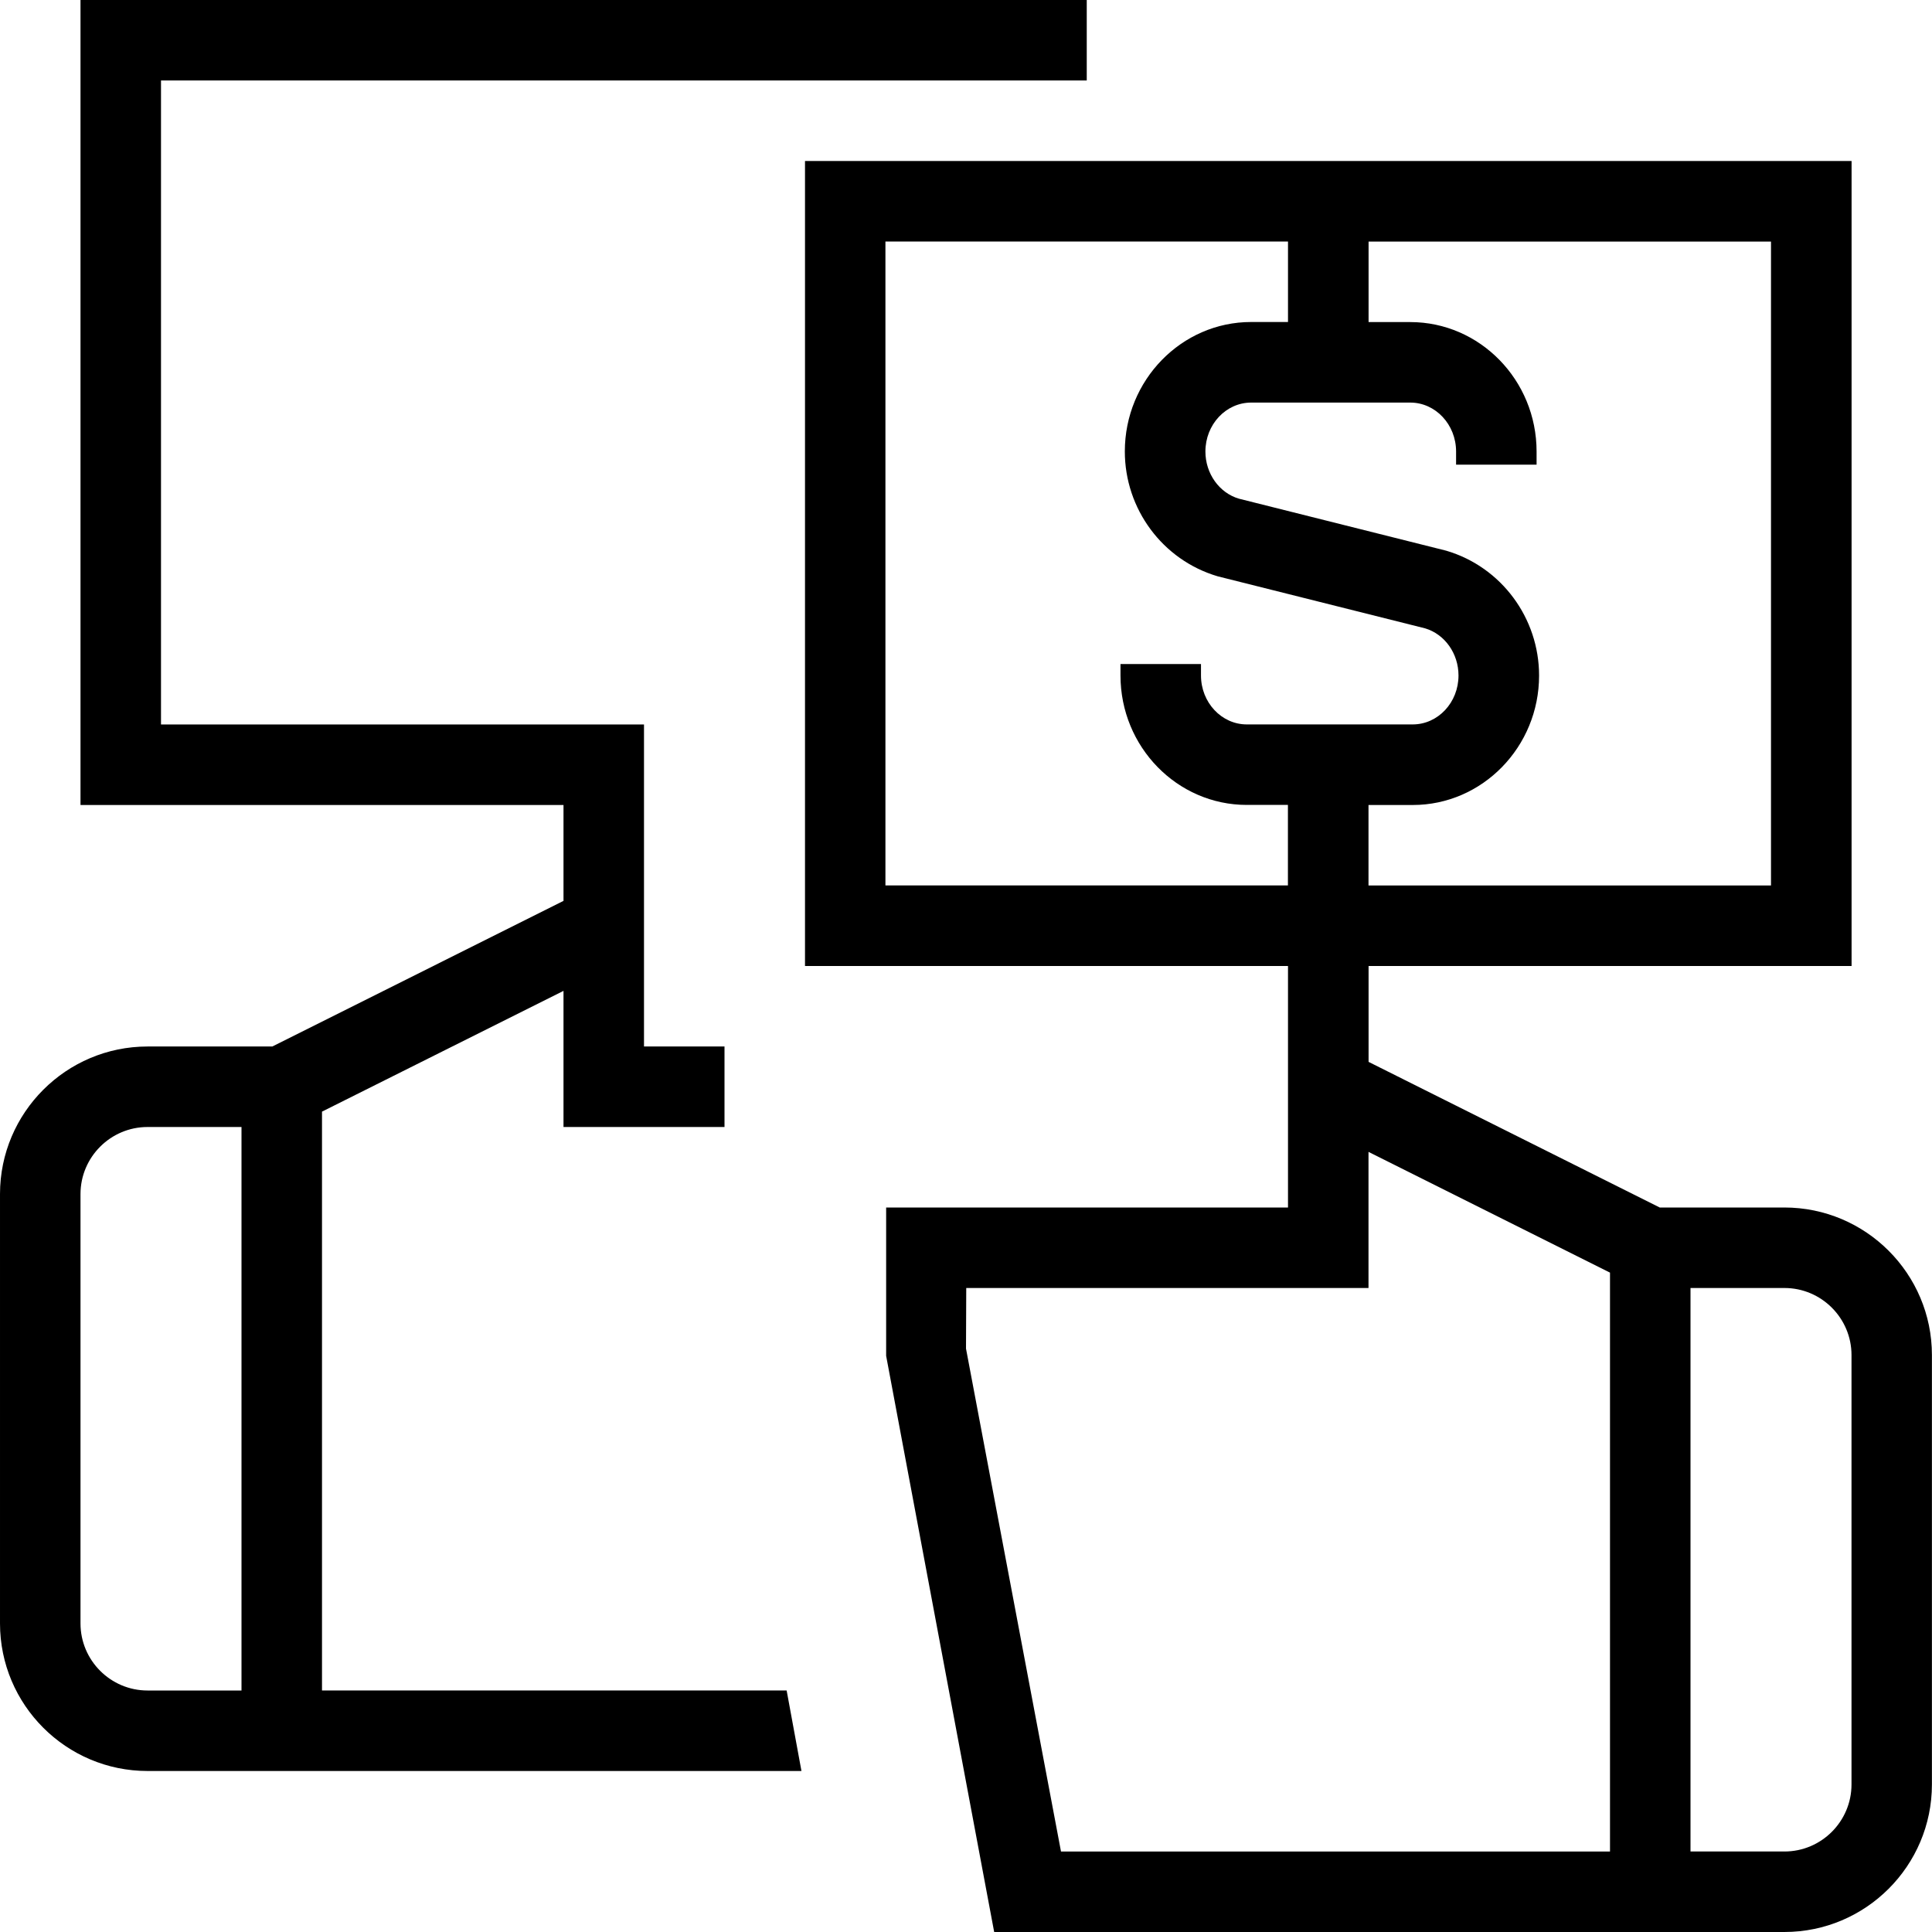 <svg id="Layer_1" viewBox="0 0 24 24" xmlns="http://www.w3.org/2000/svg" data-name="Layer 1"><path d="m22.167 15h-1.549l-3.617-1.809v-1.191h6v-10h-13.001v10h6v3h-4.992v1.843s1.342 7.157 1.342 7.157h9.816c1.011 0 1.833-.822 1.833-1.833v-5.334c0-1.011-.822-1.833-1.833-1.833zm-.167-12v8h-5v-1h.55c.865 0 1.569-.722 1.569-1.608 0-.712-.466-1.348-1.153-1.551l-2.575-.646c-.246-.072-.417-.313-.417-.586 0-.336.255-.608.569-.608h1.976c.313 0 .569.272.569.608v.163h1v-.163c0-.887-.704-1.608-1.569-1.608h-.518v-1h5zm-11 0h5v1h-.458c-.865 0-1.569.722-1.569 1.608 0 .712.466 1.348 1.153 1.551l2.575.646c.246.072.417.313.417.586 0 .336-.255.608-.569.608h-2.061c-.313 0-.569-.272-.569-.608v-.142h-1v.142c0 .887.704 1.608 1.569 1.608h.511v1h-5v-7.999zm1 13.753.003-.753h4.997v-1.691l3 1.5v7.191h-6.82zm11 5.414c0 .459-.374.833-.833.833h-1.167v-7h1.167c.459 0 .833.374.833.833zm-19-1.167v-7.191l3-1.5v1.691h2v-1h-1v-4h-6v-8h11.5v-1h-12.5v10h6v1.191l-3.617 1.809h-1.55c-1.011 0-1.833.822-1.833 1.833v5.334c0 1.011.822 1.833 1.833 1.833h8.123l-.184-1zm-3-.833v-5.334c0-.459.374-.833.833-.833h1.167v7h-1.167c-.459 0-.833-.374-.833-.833z"/></svg>